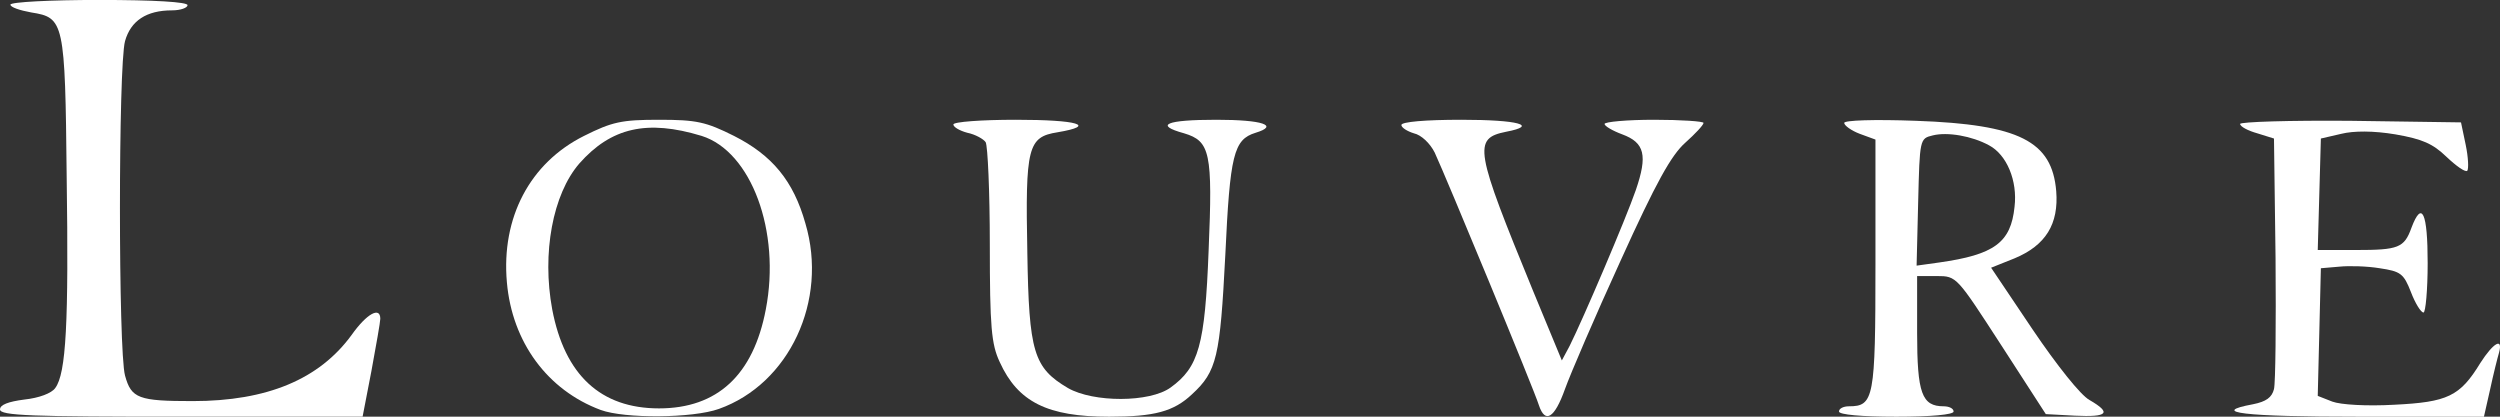 <svg width="192" height="32" viewBox="0 0 192 32" fill="none" xmlns="http://www.w3.org/2000/svg">
<rect x="0" y="0" width="192" height="32" fill="#333333" stroke="none"/>
<path d="M0.8 0.356C0.8 0.556 1.52 0.796 2.401 0.956C4.921 1.357 5.001 1.637 5.121 13.6C5.281 24.762 5.081 28.683 4.241 29.803C3.961 30.203 3.001 30.564 1.88 30.684C0.64 30.844 0 31.084 0 31.444C0 31.924 2.401 32.004 13.923 32.004H27.847L28.527 28.483C28.887 26.523 29.207 24.722 29.207 24.482C29.207 23.522 28.167 24.082 27.006 25.722C24.526 29.123 20.525 30.804 14.803 30.804C10.643 30.804 10.082 30.604 9.602 28.843C9.082 26.963 9.082 5.037 9.602 3.157C10.042 1.597 11.243 0.796 13.203 0.796C13.883 0.796 14.403 0.596 14.403 0.396C14.403 0.156 11.883 -0.004 7.602 -0.004C3.881 -0.004 0.8 0.156 0.8 0.356Z" fill="white"/>
<path d="M44.851 10.439C40.69 12.519 38.489 16.72 38.929 21.681C39.33 26.282 42.05 29.963 46.131 31.484C47.972 32.164 53.213 32.124 55.213 31.404C60.615 29.483 63.615 23.082 61.855 17.16C60.935 13.88 59.294 11.919 56.374 10.439C54.213 9.358 53.493 9.198 50.612 9.198C47.731 9.198 47.011 9.358 44.851 10.439ZM53.893 10.439C57.694 11.639 59.974 17.761 58.814 23.762C57.854 28.803 55.093 31.364 50.612 31.364C46.131 31.364 43.37 28.803 42.41 23.762C41.61 19.441 42.45 14.92 44.491 12.559C46.931 9.799 49.692 9.158 53.893 10.439Z" fill="white"/>
<path d="M73.218 9.559C73.218 9.759 73.698 10.039 74.298 10.199C74.898 10.319 75.538 10.679 75.698 10.919C75.858 11.199 76.018 14.72 76.018 18.801C76.018 25.122 76.138 26.443 76.778 27.803C78.179 30.884 80.459 32.004 85.18 32.004C88.661 32.004 90.142 31.604 91.542 30.284C93.462 28.523 93.702 27.403 94.103 19.601C94.463 11.879 94.743 10.719 96.423 10.199C98.263 9.639 96.983 9.198 93.422 9.198C89.541 9.198 88.621 9.599 90.942 10.239C92.942 10.839 93.142 11.719 92.822 19.241C92.542 26.523 92.062 28.203 89.901 29.763C88.301 30.924 83.98 30.924 82.02 29.803C79.379 28.243 79.019 27.043 78.899 19.401C78.739 11.279 78.939 10.519 81.219 10.159C84.3 9.639 82.78 9.198 78.019 9.198C75.378 9.198 73.218 9.358 73.218 9.559Z" fill="white"/>
<path d="M107.626 9.599C107.626 9.799 108.066 10.079 108.586 10.239C109.146 10.359 109.826 10.999 110.186 11.719C111.027 13.52 117.868 30.043 118.188 31.124C118.668 32.564 119.389 32.124 120.189 29.883C120.589 28.763 122.509 24.282 124.47 20.001C127.19 14 128.351 11.919 129.431 10.959C130.191 10.279 130.831 9.599 130.831 9.439C130.831 9.318 129.111 9.198 127.03 9.198C124.95 9.198 123.229 9.358 123.229 9.519C123.229 9.679 123.83 10.039 124.59 10.319C126.31 10.959 126.55 11.919 125.63 14.6C124.87 16.8 121.589 24.482 120.549 26.563L119.949 27.683L117.748 22.362C113.267 11.439 113.107 10.639 115.668 10.119C118.188 9.639 116.628 9.198 112.227 9.198C109.466 9.198 107.626 9.358 107.626 9.599Z" fill="white"/>
<path d="M141.634 9.439C141.634 9.639 142.194 10.039 142.834 10.279L144.035 10.719V20.321C144.035 30.604 143.915 31.204 141.994 31.204C141.594 31.204 141.234 31.364 141.234 31.604C141.234 31.844 142.954 32.004 145.635 32.004C148.316 32.004 150.036 31.844 150.036 31.604C150.036 31.364 149.676 31.204 149.276 31.204C147.595 31.204 147.235 30.203 147.235 25.562V21.201H148.756C150.276 21.201 150.276 21.241 153.677 26.483L157.118 31.804L159.358 31.924C161.879 32.044 162.199 31.724 160.478 30.724C159.798 30.363 157.958 28.043 156.117 25.322L152.917 20.561L154.717 19.841C157.118 18.841 158.118 17.2 157.918 14.68C157.598 10.839 155.077 9.559 147.155 9.278C143.915 9.158 141.634 9.238 141.634 9.439ZM152.757 11.159C154.117 11.879 154.957 13.88 154.717 15.88C154.437 18.641 153.157 19.561 148.916 20.161L147.195 20.401L147.315 15.52C147.435 10.679 147.435 10.639 148.436 10.399C149.556 10.119 151.436 10.439 152.757 11.159Z" fill="white"/>
<path d="M172.041 9.519C172.041 9.719 172.641 10.039 173.362 10.239L174.642 10.639L174.762 19.801C174.802 24.882 174.762 29.403 174.642 29.883C174.482 30.524 174.042 30.844 173.041 31.044C169.601 31.684 172.321 32.004 181.203 32.004H190.766L191.246 29.883C191.486 28.763 191.806 27.483 191.926 27.083C192.246 25.882 191.486 26.323 190.486 27.883C188.925 30.444 187.965 30.884 183.884 31.084C181.764 31.204 179.763 31.084 179.123 30.844L178.003 30.404L178.123 25.522L178.243 20.601L179.643 20.481C180.403 20.401 181.804 20.441 182.764 20.601C184.364 20.841 184.604 21.001 185.164 22.442C185.484 23.282 185.925 24.002 186.125 24.002C186.285 24.002 186.445 22.282 186.445 20.201C186.445 16.32 186.005 15.36 185.204 17.48C184.644 19.041 184.204 19.201 180.923 19.201H178.003L178.123 14.92L178.243 10.639L179.803 10.279C180.763 10.039 182.284 10.039 183.964 10.319C186.045 10.679 186.845 11.039 187.885 12.039C188.645 12.759 189.325 13.239 189.485 13.119C189.605 12.959 189.565 12.079 189.365 11.119L189.005 9.399L180.523 9.278C175.842 9.238 172.041 9.358 172.041 9.519Z" fill="white"/>
</svg>
